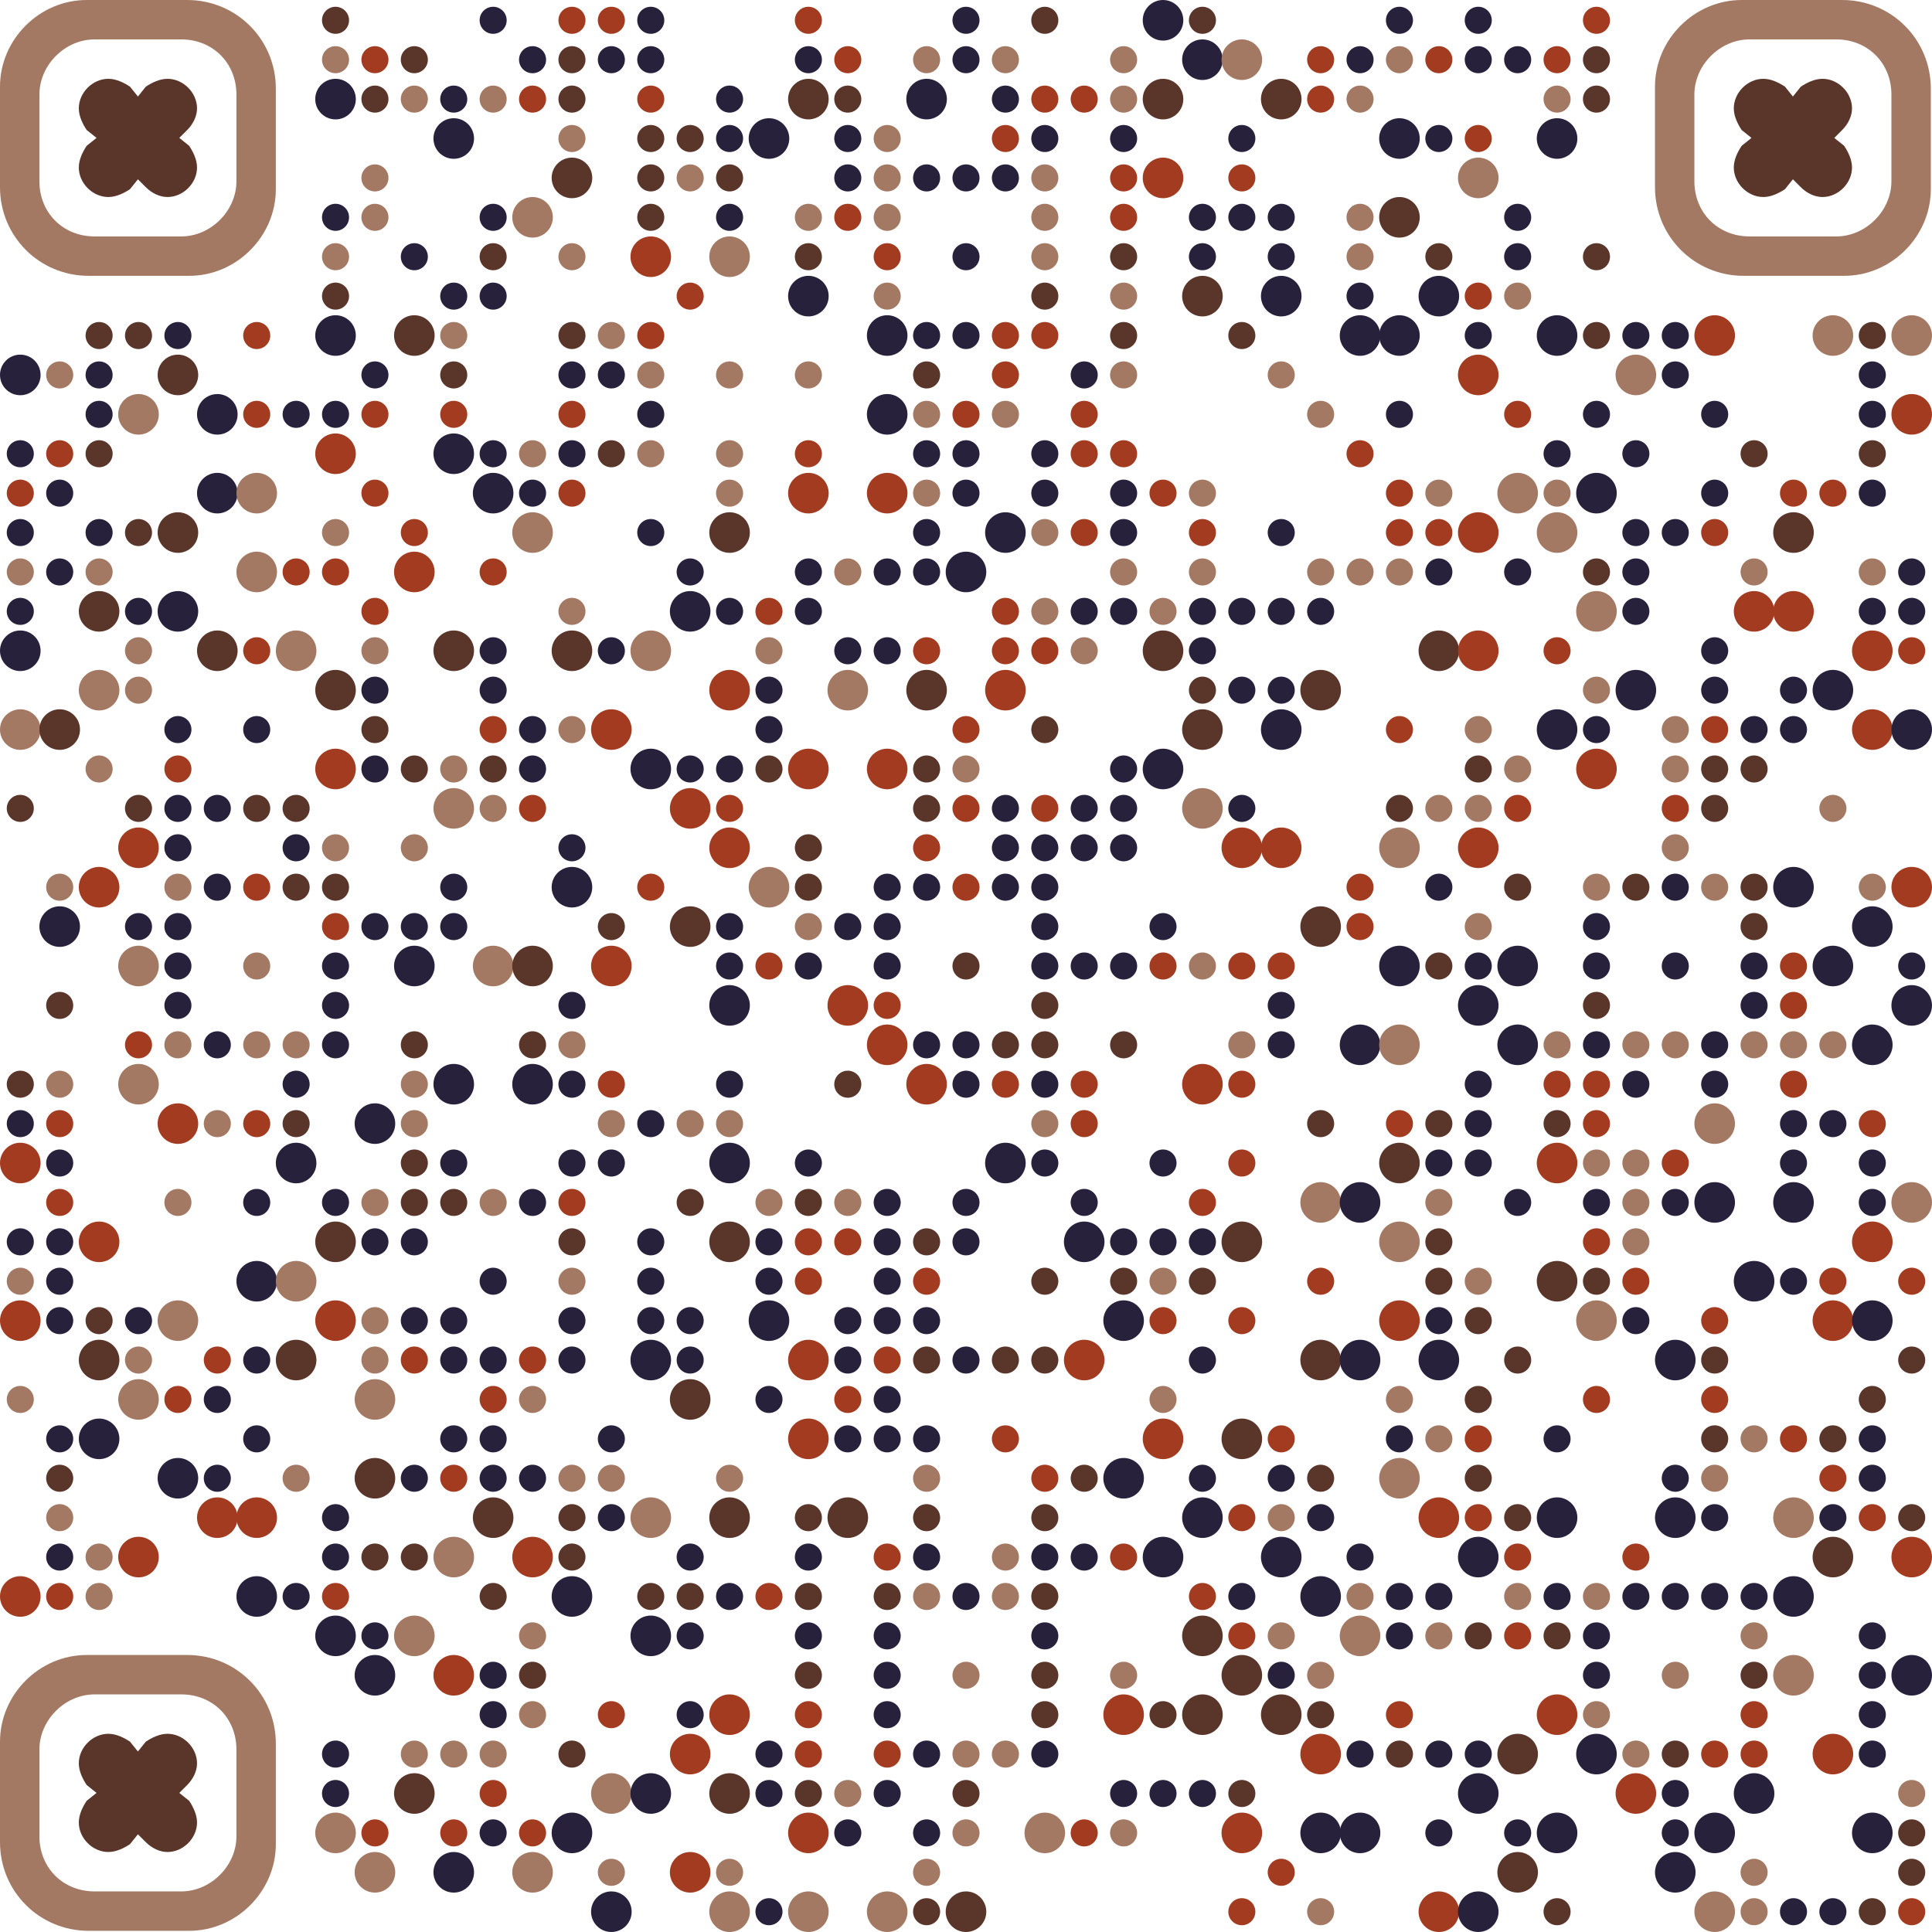 <svg height="931.57" width="931.57" xmlns="http://www.w3.org/2000/svg">
	<g fill="#27213c" stroke-width="3.262">
		<circle cx="161.785" cy="9.785" fill="#5a352a" r="6.523"/>
		<circle cx="237.785" cy="9.785" r="6.523"/>
		<circle cx="275.785" cy="9.785" fill="#a33b20" r="6.523"/>
		<circle cx="294.785" cy="9.785" fill="#a33b20" r="6.523"/>
		<circle cx="313.785" cy="9.785" r="6.523"/>
		<circle cx="389.785" cy="9.785" fill="#a33b20" r="6.523"/>
		<circle cx="465.785" cy="9.785" r="6.523"/>
		<circle cx="503.785" cy="9.785" fill="#5a352a" r="6.523"/>
		<circle cx="560.785" cy="9.785" r="9.785"/>
		<circle cx="579.785" cy="9.785" fill="#5a352a" r="6.523"/>
		<circle cx="674.785" cy="9.785" r="6.523"/>
		<circle cx="712.785" cy="9.785" r="6.523"/>
		<circle cx="769.785" cy="9.785" fill="#a33b20" r="6.523"/>
		<circle cx="161.785" cy="28.785" fill="#a47963" r="6.523"/>
		<circle cx="180.785" cy="28.785" fill="#a33b20" r="6.523"/>
		<circle cx="199.785" cy="28.785" fill="#5a352a" r="6.523"/>
		<circle cx="256.785" cy="28.785" r="6.523"/>
		<circle cx="275.785" cy="28.785" fill="#5a352a" r="6.523"/>
		<circle cx="294.785" cy="28.785" r="6.523"/>
		<circle cx="313.785" cy="28.785" r="6.523"/>
		<circle cx="389.785" cy="28.785" r="6.523"/>
		<circle cx="408.785" cy="28.785" fill="#a33b20" r="6.523"/>
		<circle cx="446.785" cy="28.785" fill="#a47963" r="6.523"/>
		<circle cx="465.785" cy="28.785" r="6.523"/>
		<circle cx="484.785" cy="28.785" fill="#a47963" r="6.523"/>
		<circle cx="541.785" cy="28.785" fill="#a47963" r="6.523"/>
		<circle cx="579.785" cy="28.785" r="9.785"/>
		<circle cx="598.785" cy="28.785" fill="#a47963" r="9.785"/>
		<circle cx="636.785" cy="28.785" fill="#a33b20" r="6.523"/>
		<circle cx="655.785" cy="28.785" r="6.523"/>
		<circle cx="674.785" cy="28.785" fill="#a47963" r="6.523"/>
		<circle cx="693.785" cy="28.785" fill="#a33b20" r="6.523"/>
		<circle cx="712.785" cy="28.785" r="6.523"/>
		<circle cx="731.785" cy="28.785" r="6.523"/>
		<circle cx="750.785" cy="28.785" fill="#a33b20" r="6.523"/>
		<circle cx="769.785" cy="28.785" fill="#5a352a" r="6.523"/>
		<circle cx="161.785" cy="47.785" r="9.785"/>
		<circle cx="180.785" cy="47.785" fill="#5a352a" r="6.523"/>
		<circle cx="199.785" cy="47.785" fill="#a47963" r="6.523"/>
		<circle cx="218.785" cy="47.785" r="6.523"/>
		<circle cx="237.785" cy="47.785" fill="#a47963" r="6.523"/>
		<circle cx="256.785" cy="47.785" fill="#a33b20" r="6.523"/>
		<circle cx="275.785" cy="47.785" fill="#5a352a" r="6.523"/>
		<circle cx="313.785" cy="47.785" fill="#a33b20" r="6.523"/>
		<circle cx="351.785" cy="47.785" r="6.523"/>
		<circle cx="389.785" cy="47.785" fill="#5a352a" r="9.785"/>
		<circle cx="408.785" cy="47.785" fill="#5a352a" r="6.523"/>
		<circle cx="446.785" cy="47.785" r="9.785"/>
		<circle cx="484.785" cy="47.785" r="6.523"/>
		<circle cx="503.785" cy="47.785" fill="#a33b20" r="6.523"/>
		<circle cx="522.785" cy="47.785" fill="#a33b20" r="6.523"/>
		<circle cx="541.785" cy="47.785" fill="#a47963" r="6.523"/>
		<circle cx="560.785" cy="47.785" fill="#5a352a" r="9.785"/>
		<circle cx="617.785" cy="47.785" fill="#5a352a" r="9.785"/>
		<circle cx="636.785" cy="47.785" fill="#a33b20" r="6.523"/>
		<circle cx="655.785" cy="47.785" fill="#a47963" r="6.523"/>
		<circle cx="750.785" cy="47.785" fill="#a47963" r="6.523"/>
		<circle cx="769.785" cy="47.785" fill="#5a352a" r="6.523"/>
		<circle cx="218.785" cy="66.785" r="9.785"/>
		<circle cx="275.785" cy="66.785" fill="#a47963" r="6.523"/>
		<circle cx="313.785" cy="66.785" fill="#5a352a" r="6.523"/>
		<circle cx="332.785" cy="66.785" fill="#5a352a" r="6.523"/>
		<circle cx="351.785" cy="66.785" r="6.523"/>
		<circle cx="370.785" cy="66.785" r="9.785"/>
		<circle cx="408.785" cy="66.785" r="6.523"/>
		<circle cx="427.785" cy="66.785" fill="#a47963" r="6.523"/>
		<circle cx="484.785" cy="66.785" fill="#a33b20" r="6.523"/>
		<circle cx="503.785" cy="66.785" r="6.523"/>
		<circle cx="541.785" cy="66.785" r="6.523"/>
		<circle cx="598.785" cy="66.785" r="6.523"/>
		<circle cx="674.785" cy="66.785" r="9.785"/>
		<circle cx="693.785" cy="66.785" r="6.523"/>
		<circle cx="712.785" cy="66.785" fill="#a33b20" r="6.523"/>
		<circle cx="750.785" cy="66.785" r="9.785"/>
		<circle cx="180.785" cy="85.785" fill="#a47963" r="6.523"/>
		<circle cx="275.785" cy="85.785" fill="#5a352a" r="9.785"/>
		<circle cx="313.785" cy="85.785" fill="#5a352a" r="6.523"/>
		<circle cx="332.785" cy="85.785" fill="#a47963" r="6.523"/>
		<circle cx="351.785" cy="85.785" fill="#5a352a" r="6.523"/>
		<circle cx="408.785" cy="85.785" r="6.523"/>
		<circle cx="427.785" cy="85.785" fill="#a47963" r="6.523"/>
		<circle cx="446.785" cy="85.785" r="6.523"/>
		<circle cx="465.785" cy="85.785" r="6.523"/>
		<circle cx="484.785" cy="85.785" r="6.523"/>
		<circle cx="503.785" cy="85.785" fill="#a47963" r="6.523"/>
		<g fill="#a33b20">
			<circle cx="541.785" cy="85.785" r="6.523"/>
			<circle cx="560.785" cy="85.785" r="9.785"/>
			<circle cx="598.785" cy="85.785" r="6.523"/>
		</g>
		<circle cx="712.785" cy="85.785" fill="#a47963" r="9.785"/>
		<circle cx="161.785" cy="104.785" r="6.523"/>
		<circle cx="180.785" cy="104.785" fill="#a47963" r="6.523"/>
		<circle cx="237.785" cy="104.785" r="6.523"/>
		<circle cx="256.785" cy="104.785" fill="#a47963" r="9.785"/>
		<circle cx="313.785" cy="104.785" fill="#5a352a" r="6.523"/>
		<circle cx="351.785" cy="104.785" r="6.523"/>
		<circle cx="389.785" cy="104.785" fill="#a47963" r="6.523"/>
		<circle cx="408.785" cy="104.785" fill="#a33b20" r="6.523"/>
		<circle cx="427.785" cy="104.785" fill="#a47963" r="6.523"/>
		<circle cx="503.785" cy="104.785" fill="#a47963" r="6.523"/>
		<circle cx="541.785" cy="104.785" fill="#a33b20" r="6.523"/>
		<circle cx="579.785" cy="104.785" r="6.523"/>
		<circle cx="598.785" cy="104.785" r="6.523"/>
		<circle cx="617.785" cy="104.785" r="6.523"/>
		<circle cx="655.785" cy="104.785" fill="#a47963" r="6.523"/>
		<circle cx="674.785" cy="104.785" fill="#5a352a" r="9.785"/>
		<circle cx="731.785" cy="104.785" r="6.523"/>
		<circle cx="161.785" cy="123.785" fill="#a47963" r="6.523"/>
		<circle cx="199.785" cy="123.785" r="6.523"/>
		<circle cx="237.785" cy="123.785" fill="#5a352a" r="6.523"/>
		<circle cx="275.785" cy="123.785" fill="#a47963" r="6.523"/>
		<circle cx="313.785" cy="123.785" fill="#a33b20" r="9.785"/>
		<circle cx="351.785" cy="123.785" fill="#a47963" r="9.785"/>
		<circle cx="389.785" cy="123.785" fill="#5a352a" r="6.523"/>
		<circle cx="427.785" cy="123.785" fill="#a33b20" r="6.523"/>
		<circle cx="465.785" cy="123.785" r="6.523"/>
		<circle cx="503.785" cy="123.785" fill="#a47963" r="6.523"/>
		<circle cx="541.785" cy="123.785" fill="#5a352a" r="6.523"/>
		<circle cx="579.785" cy="123.785" r="6.523"/>
		<circle cx="617.785" cy="123.785" r="6.523"/>
		<circle cx="655.785" cy="123.785" fill="#a47963" r="6.523"/>
		<circle cx="693.785" cy="123.785" fill="#5a352a" r="6.523"/>
		<circle cx="731.785" cy="123.785" r="6.523"/>
		<circle cx="769.785" cy="123.785" fill="#5a352a" r="6.523"/>
		<circle cx="161.785" cy="142.785" fill="#5a352a" r="6.523"/>
		<circle cx="218.785" cy="142.785" r="6.523"/>
		<circle cx="237.785" cy="142.785" r="6.523"/>
		<circle cx="332.785" cy="142.785" fill="#a33b20" r="6.523"/>
		<circle cx="389.785" cy="142.785" r="9.785"/>
		<circle cx="427.785" cy="142.785" fill="#a47963" r="6.523"/>
		<circle cx="503.785" cy="142.785" fill="#5a352a" r="6.523"/>
		<circle cx="541.785" cy="142.785" fill="#a47963" r="6.523"/>
		<circle cx="579.785" cy="142.785" fill="#5a352a" r="9.785"/>
		<circle cx="617.785" cy="142.785" r="9.785"/>
		<circle cx="655.785" cy="142.785" r="6.523"/>
		<circle cx="693.785" cy="142.785" r="9.785"/>
		<circle cx="712.785" cy="142.785" fill="#a33b20" r="6.523"/>
		<circle cx="731.785" cy="142.785" fill="#a47963" r="6.523"/>
		<circle cx="47.785" cy="161.785" fill="#5a352a" r="6.523"/>
		<circle cx="66.785" cy="161.785" fill="#5a352a" r="6.523"/>
		<circle cx="85.785" cy="161.785" r="6.523"/>
		<circle cx="123.785" cy="161.785" fill="#a33b20" r="6.523"/>
		<circle cx="161.785" cy="161.785" r="9.785"/>
		<circle cx="199.785" cy="161.785" fill="#5a352a" r="9.785"/>
		<circle cx="218.785" cy="161.785" fill="#a47963" r="6.523"/>
		<circle cx="275.785" cy="161.785" fill="#5a352a" r="6.523"/>
		<circle cx="294.785" cy="161.785" fill="#a47963" r="6.523"/>
		<circle cx="313.785" cy="161.785" fill="#a33b20" r="6.523"/>
		<circle cx="427.785" cy="161.785" r="9.785"/>
		<circle cx="446.785" cy="161.785" r="6.523"/>
		<circle cx="465.785" cy="161.785" r="6.523"/>
		<circle cx="484.785" cy="161.785" fill="#a33b20" r="6.523"/>
		<circle cx="503.785" cy="161.785" fill="#a33b20" r="6.523"/>
		<circle cx="541.785" cy="161.785" fill="#5a352a" r="6.523"/>
		<circle cx="598.785" cy="161.785" fill="#5a352a" r="6.523"/>
		<circle cx="655.785" cy="161.785" r="9.785"/>
		<circle cx="674.785" cy="161.785" r="9.785"/>
		<circle cx="712.785" cy="161.785" r="6.523"/>
		<circle cx="750.785" cy="161.785" r="9.785"/>
		<circle cx="769.785" cy="161.785" fill="#5a352a" r="6.523"/>
		<circle cx="788.785" cy="161.785" r="6.523"/>
		<circle cx="807.785" cy="161.785" r="6.523"/>
		<circle cx="826.785" cy="161.785" fill="#a33b20" r="9.785"/>
		<circle cx="883.785" cy="161.785" fill="#a47963" r="9.785"/>
		<circle cx="902.785" cy="161.785" fill="#5a352a" r="6.523"/>
		<circle cx="921.785" cy="161.785" fill="#a47963" r="9.785"/>
		<circle cx="9.785" cy="180.785" r="9.785"/>
		<circle cx="28.785" cy="180.785" fill="#a47963" r="6.523"/>
		<circle cx="47.785" cy="180.785" r="6.523"/>
		<circle cx="85.785" cy="180.785" fill="#5a352a" r="9.785"/>
		<circle cx="180.785" cy="180.785" r="6.523"/>
		<circle cx="218.785" cy="180.785" fill="#5a352a" r="6.523"/>
		<circle cx="275.785" cy="180.785" r="6.523"/>
		<circle cx="294.785" cy="180.785" r="6.523"/>
		<g fill="#a47963">
			<circle cx="313.785" cy="180.785" r="6.523"/>
			<circle cx="351.785" cy="180.785" r="6.523"/>
			<circle cx="389.785" cy="180.785" r="6.523"/>
		</g>
		<circle cx="446.785" cy="180.785" fill="#5a352a" r="6.523"/>
		<circle cx="484.785" cy="180.785" fill="#a33b20" r="6.523"/>
		<circle cx="522.785" cy="180.785" r="6.523"/>
		<circle cx="541.785" cy="180.785" fill="#a47963" r="6.523"/>
		<circle cx="617.785" cy="180.785" fill="#a47963" r="6.523"/>
		<circle cx="712.785" cy="180.785" fill="#a33b20" r="9.785"/>
		<circle cx="788.785" cy="180.785" fill="#a47963" r="9.785"/>
		<circle cx="807.785" cy="180.785" r="6.523"/>
		<circle cx="902.785" cy="180.785" r="6.523"/>
		<circle cx="47.785" cy="199.785" r="6.523"/>
		<circle cx="66.785" cy="199.785" fill="#a47963" r="9.785"/>
		<circle cx="104.785" cy="199.785" r="9.785"/>
		<circle cx="123.785" cy="199.785" fill="#a33b20" r="6.523"/>
		<circle cx="142.785" cy="199.785" r="6.523"/>
		<circle cx="161.785" cy="199.785" r="6.523"/>
		<g fill="#a33b20">
			<circle cx="180.785" cy="199.785" r="6.523"/>
			<circle cx="218.785" cy="199.785" r="6.523"/>
			<circle cx="275.785" cy="199.785" r="6.523"/>
		</g>
		<circle cx="313.785" cy="199.785" r="6.523"/>
		<circle cx="427.785" cy="199.785" r="9.785"/>
		<circle cx="446.785" cy="199.785" fill="#a47963" r="6.523"/>
		<circle cx="465.785" cy="199.785" fill="#a33b20" r="6.523"/>
		<circle cx="484.785" cy="199.785" fill="#a47963" r="6.523"/>
		<circle cx="522.785" cy="199.785" fill="#a33b20" r="6.523"/>
		<circle cx="636.785" cy="199.785" fill="#a47963" r="6.523"/>
		<circle cx="674.785" cy="199.785" r="6.523"/>
		<circle cx="731.785" cy="199.785" fill="#a33b20" r="6.523"/>
		<circle cx="769.785" cy="199.785" r="6.523"/>
		<circle cx="826.785" cy="199.785" r="6.523"/>
		<circle cx="902.785" cy="199.785" r="6.523"/>
		<circle cx="921.785" cy="199.785" fill="#a33b20" r="9.785"/>
		<circle cx="9.785" cy="218.785" r="6.523"/>
		<circle cx="28.785" cy="218.785" fill="#a33b20" r="6.523"/>
		<circle cx="47.785" cy="218.785" fill="#5a352a" r="6.523"/>
		<circle cx="161.785" cy="218.785" fill="#a33b20" r="9.785"/>
		<circle cx="218.785" cy="218.785" r="9.785"/>
		<circle cx="237.785" cy="218.785" r="6.523"/>
		<circle cx="256.785" cy="218.785" fill="#a47963" r="6.523"/>
		<circle cx="275.785" cy="218.785" r="6.523"/>
		<circle cx="294.785" cy="218.785" fill="#5a352a" r="6.523"/>
		<circle cx="313.785" cy="218.785" fill="#a47963" r="6.523"/>
		<circle cx="351.785" cy="218.785" fill="#a47963" r="6.523"/>
		<circle cx="389.785" cy="218.785" fill="#a33b20" r="6.523"/>
		<circle cx="446.785" cy="218.785" r="6.523"/>
		<circle cx="465.785" cy="218.785" r="6.523"/>
		<circle cx="503.785" cy="218.785" r="6.523"/>
		<g fill="#a33b20">
			<circle cx="522.785" cy="218.785" r="6.523"/>
			<circle cx="541.785" cy="218.785" r="6.523"/>
			<circle cx="655.785" cy="218.785" r="6.523"/>
		</g>
		<circle cx="750.785" cy="218.785" r="6.523"/>
		<circle cx="788.785" cy="218.785" r="6.523"/>
		<circle cx="845.785" cy="218.785" fill="#5a352a" r="6.523"/>
		<circle cx="902.785" cy="218.785" fill="#5a352a" r="6.523"/>
		<circle cx="9.785" cy="237.785" fill="#a33b20" r="6.523"/>
		<circle cx="28.785" cy="237.785" r="6.523"/>
		<circle cx="104.785" cy="237.785" r="9.785"/>
		<circle cx="123.785" cy="237.785" fill="#a47963" r="9.785"/>
		<circle cx="180.785" cy="237.785" fill="#a33b20" r="6.523"/>
		<circle cx="237.785" cy="237.785" r="9.785"/>
		<circle cx="256.785" cy="237.785" r="6.523"/>
		<circle cx="275.785" cy="237.785" fill="#a33b20" r="6.523"/>
		<circle cx="351.785" cy="237.785" fill="#a47963" r="6.523"/>
		<circle cx="389.785" cy="237.785" fill="#a33b20" r="9.785"/>
		<circle cx="427.785" cy="237.785" fill="#a33b20" r="9.785"/>
		<circle cx="446.785" cy="237.785" fill="#a47963" r="6.523"/>
		<circle cx="465.785" cy="237.785" r="6.523"/>
		<circle cx="503.785" cy="237.785" r="6.523"/>
		<circle cx="541.785" cy="237.785" r="6.523"/>
		<circle cx="560.785" cy="237.785" fill="#a33b20" r="6.523"/>
		<circle cx="579.785" cy="237.785" fill="#a47963" r="6.523"/>
		<circle cx="674.785" cy="237.785" fill="#a33b20" r="6.523"/>
		<g fill="#a47963">
			<circle cx="693.785" cy="237.785" r="6.523"/>
			<circle cx="731.785" cy="237.785" r="9.785"/>
			<circle cx="750.785" cy="237.785" r="6.523"/>
		</g>
		<circle cx="769.785" cy="237.785" r="9.785"/>
		<circle cx="826.785" cy="237.785" r="6.523"/>
		<circle cx="864.785" cy="237.785" fill="#a33b20" r="6.523"/>
		<circle cx="883.785" cy="237.785" fill="#a33b20" r="6.523"/>
		<circle cx="902.785" cy="237.785" r="6.523"/>
		<circle cx="9.785" cy="256.785" r="6.523"/>
		<circle cx="47.785" cy="256.785" r="6.523"/>
		<circle cx="66.785" cy="256.785" fill="#5a352a" r="6.523"/>
		<circle cx="85.785" cy="256.785" fill="#5a352a" r="9.785"/>
		<circle cx="161.785" cy="256.785" fill="#a47963" r="6.523"/>
		<circle cx="199.785" cy="256.785" fill="#a33b20" r="6.523"/>
		<circle cx="256.785" cy="256.785" fill="#a47963" r="9.785"/>
		<circle cx="313.785" cy="256.785" r="6.523"/>
		<circle cx="351.785" cy="256.785" fill="#5a352a" r="9.785"/>
		<circle cx="446.785" cy="256.785" r="6.523"/>
		<circle cx="484.785" cy="256.785" r="9.785"/>
		<circle cx="503.785" cy="256.785" fill="#a47963" r="6.523"/>
		<circle cx="522.785" cy="256.785" fill="#a33b20" r="6.523"/>
		<circle cx="541.785" cy="256.785" r="6.523"/>
		<circle cx="579.785" cy="256.785" fill="#a33b20" r="6.523"/>
		<circle cx="617.785" cy="256.785" r="6.523"/>
		<g fill="#a33b20">
			<circle cx="674.785" cy="256.785" r="6.523"/>
			<circle cx="693.785" cy="256.785" r="6.523"/>
			<circle cx="712.785" cy="256.785" r="9.785"/>
		</g>
		<circle cx="750.785" cy="256.785" fill="#a47963" r="9.785"/>
		<circle cx="788.785" cy="256.785" r="6.523"/>
		<circle cx="807.785" cy="256.785" r="6.523"/>
		<circle cx="826.785" cy="256.785" fill="#a33b20" r="6.523"/>
		<circle cx="864.785" cy="256.785" fill="#5a352a" r="9.785"/>
		<circle cx="9.785" cy="275.785" fill="#a47963" r="6.523"/>
		<circle cx="28.785" cy="275.785" r="6.523"/>
		<circle cx="47.785" cy="275.785" fill="#a47963" r="6.523"/>
		<circle cx="123.785" cy="275.785" fill="#a47963" r="9.785"/>
		<g fill="#a33b20">
			<circle cx="142.785" cy="275.785" r="6.523"/>
			<circle cx="161.785" cy="275.785" r="6.523"/>
			<circle cx="199.785" cy="275.785" r="9.785"/>
			<circle cx="237.785" cy="275.785" r="6.523"/>
		</g>
		<circle cx="332.785" cy="275.785" r="6.523"/>
		<circle cx="389.785" cy="275.785" r="6.523"/>
		<circle cx="408.785" cy="275.785" fill="#a47963" r="6.523"/>
		<circle cx="427.785" cy="275.785" r="6.523"/>
		<circle cx="446.785" cy="275.785" r="6.523"/>
		<circle cx="465.785" cy="275.785" r="9.785"/>
		<g fill="#a47963">
			<circle cx="541.785" cy="275.785" r="6.523"/>
			<circle cx="579.785" cy="275.785" r="6.523"/>
			<circle cx="636.785" cy="275.785" r="6.523"/>
			<circle cx="655.785" cy="275.785" r="6.523"/>
			<circle cx="674.785" cy="275.785" r="6.523"/>
		</g>
		<circle cx="693.785" cy="275.785" r="6.523"/>
		<circle cx="731.785" cy="275.785" r="6.523"/>
		<circle cx="769.785" cy="275.785" fill="#5a352a" r="6.523"/>
		<circle cx="788.785" cy="275.785" r="6.523"/>
		<circle cx="845.785" cy="275.785" fill="#a47963" r="6.523"/>
		<circle cx="902.785" cy="275.785" fill="#a47963" r="6.523"/>
		<circle cx="921.785" cy="275.785" r="6.523"/>
		<circle cx="9.785" cy="294.785" r="6.523"/>
		<circle cx="47.785" cy="294.785" fill="#5a352a" r="9.785"/>
		<circle cx="66.785" cy="294.785" r="6.523"/>
		<circle cx="85.785" cy="294.785" r="9.785"/>
		<circle cx="180.785" cy="294.785" fill="#a33b20" r="6.523"/>
		<circle cx="275.785" cy="294.785" fill="#a47963" r="6.523"/>
		<circle cx="332.785" cy="294.785" r="9.785"/>
		<circle cx="351.785" cy="294.785" r="6.523"/>
		<circle cx="370.785" cy="294.785" fill="#a33b20" r="6.523"/>
		<circle cx="389.785" cy="294.785" r="6.523"/>
		<circle cx="484.785" cy="294.785" fill="#a33b20" r="6.523"/>
		<circle cx="503.785" cy="294.785" fill="#a47963" r="6.523"/>
		<circle cx="522.785" cy="294.785" r="6.523"/>
		<circle cx="541.785" cy="294.785" r="6.523"/>
		<circle cx="560.785" cy="294.785" fill="#a47963" r="6.523"/>
		<circle cx="579.785" cy="294.785" r="6.523"/>
		<circle cx="598.785" cy="294.785" r="6.523"/>
		<circle cx="617.785" cy="294.785" r="6.523"/>
		<circle cx="636.785" cy="294.785" r="6.523"/>
		<circle cx="769.785" cy="294.785" fill="#a47963" r="9.785"/>
		<circle cx="788.785" cy="294.785" r="6.523"/>
		<circle cx="845.785" cy="294.785" fill="#a33b20" r="9.785"/>
		<circle cx="864.785" cy="294.785" fill="#a33b20" r="9.785"/>
		<circle cx="902.785" cy="294.785" r="6.523"/>
		<circle cx="921.785" cy="294.785" r="6.523"/>
		<circle cx="9.785" cy="313.785" r="9.785"/>
		<circle cx="66.785" cy="313.785" fill="#a47963" r="6.523"/>
		<circle cx="104.785" cy="313.785" fill="#5a352a" r="9.785"/>
		<circle cx="123.785" cy="313.785" fill="#a33b20" r="6.523"/>
		<circle cx="142.785" cy="313.785" fill="#a47963" r="9.785"/>
		<circle cx="180.785" cy="313.785" fill="#a47963" r="6.523"/>
		<circle cx="218.785" cy="313.785" fill="#5a352a" r="9.785"/>
		<circle cx="237.785" cy="313.785" r="6.523"/>
		<circle cx="275.785" cy="313.785" fill="#5a352a" r="9.785"/>
		<circle cx="294.785" cy="313.785" r="6.523"/>
		<circle cx="313.785" cy="313.785" fill="#a47963" r="9.785"/>
		<circle cx="370.785" cy="313.785" fill="#a47963" r="6.523"/>
		<circle cx="408.785" cy="313.785" r="6.523"/>
		<circle cx="427.785" cy="313.785" r="6.523"/>
		<g fill="#a33b20">
			<circle cx="446.785" cy="313.785" r="6.523"/>
			<circle cx="484.785" cy="313.785" r="6.523"/>
			<circle cx="503.785" cy="313.785" r="6.523"/>
		</g>
		<circle cx="522.785" cy="313.785" fill="#a47963" r="6.523"/>
		<circle cx="560.785" cy="313.785" fill="#5a352a" r="9.785"/>
		<circle cx="579.785" cy="313.785" r="6.523"/>
		<circle cx="693.785" cy="313.785" fill="#5a352a" r="9.785"/>
		<circle cx="712.785" cy="313.785" fill="#a33b20" r="9.785"/>
		<circle cx="750.785" cy="313.785" fill="#a33b20" r="6.523"/>
		<circle cx="826.785" cy="313.785" r="6.523"/>
		<circle cx="902.785" cy="313.785" fill="#a33b20" r="9.785"/>
		<circle cx="921.785" cy="313.785" fill="#a33b20" r="6.523"/>
		<circle cx="47.785" cy="332.785" fill="#a47963" r="9.785"/>
		<circle cx="66.785" cy="332.785" fill="#a47963" r="6.523"/>
		<circle cx="161.785" cy="332.785" fill="#5a352a" r="9.785"/>
		<circle cx="180.785" cy="332.785" r="6.523"/>
		<circle cx="237.785" cy="332.785" r="6.523"/>
		<circle cx="351.785" cy="332.785" fill="#a33b20" r="9.785"/>
		<circle cx="370.785" cy="332.785" r="6.523"/>
		<circle cx="408.785" cy="332.785" fill="#a47963" r="9.785"/>
		<circle cx="446.785" cy="332.785" fill="#5a352a" r="9.785"/>
		<circle cx="484.785" cy="332.785" fill="#a33b20" r="9.785"/>
		<circle cx="579.785" cy="332.785" fill="#5a352a" r="6.523"/>
		<circle cx="598.785" cy="332.785" r="6.523"/>
		<circle cx="617.785" cy="332.785" r="6.523"/>
		<circle cx="636.785" cy="332.785" fill="#5a352a" r="9.785"/>
		<circle cx="769.785" cy="332.785" fill="#a47963" r="6.523"/>
		<circle cx="788.785" cy="332.785" r="9.785"/>
		<circle cx="826.785" cy="332.785" r="6.523"/>
		<circle cx="864.785" cy="332.785" r="6.523"/>
		<circle cx="883.785" cy="332.785" r="9.785"/>
		<circle cx="9.785" cy="351.785" fill="#a47963" r="9.785"/>
		<circle cx="28.785" cy="351.785" fill="#5a352a" r="9.785"/>
		<circle cx="85.785" cy="351.785" r="6.523"/>
		<circle cx="123.785" cy="351.785" r="6.523"/>
		<circle cx="180.785" cy="351.785" fill="#5a352a" r="6.523"/>
		<circle cx="237.785" cy="351.785" fill="#a33b20" r="6.523"/>
		<circle cx="256.785" cy="351.785" r="6.523"/>
		<circle cx="275.785" cy="351.785" fill="#a47963" r="6.523"/>
		<circle cx="294.785" cy="351.785" fill="#a33b20" r="9.785"/>
		<circle cx="370.785" cy="351.785" r="6.523"/>
		<circle cx="465.785" cy="351.785" fill="#a33b20" r="6.523"/>
		<circle cx="503.785" cy="351.785" fill="#5a352a" r="6.523"/>
		<circle cx="579.785" cy="351.785" fill="#5a352a" r="9.785"/>
		<circle cx="617.785" cy="351.785" r="9.785"/>
		<circle cx="674.785" cy="351.785" fill="#a33b20" r="6.523"/>
		<circle cx="712.785" cy="351.785" fill="#a47963" r="6.523"/>
		<circle cx="750.785" cy="351.785" r="9.785"/>
		<circle cx="769.785" cy="351.785" r="6.523"/>
		<circle cx="807.785" cy="351.785" fill="#a47963" r="6.523"/>
		<circle cx="826.785" cy="351.785" fill="#a33b20" r="6.523"/>
		<circle cx="845.785" cy="351.785" r="6.523"/>
		<circle cx="864.785" cy="351.785" r="6.523"/>
		<circle cx="902.785" cy="351.785" fill="#a33b20" r="9.785"/>
		<circle cx="921.785" cy="351.785" r="9.785"/>
		<circle cx="47.785" cy="370.785" fill="#a47963" r="6.523"/>
		<circle cx="85.785" cy="370.785" fill="#a33b20" r="6.523"/>
		<circle cx="161.785" cy="370.785" fill="#a33b20" r="9.785"/>
		<circle cx="180.785" cy="370.785" r="6.523"/>
		<circle cx="199.785" cy="370.785" fill="#5a352a" r="6.523"/>
		<circle cx="218.785" cy="370.785" fill="#a47963" r="6.523"/>
		<circle cx="237.785" cy="370.785" fill="#5a352a" r="6.523"/>
		<circle cx="256.785" cy="370.785" r="6.523"/>
		<circle cx="313.785" cy="370.785" r="9.785"/>
		<circle cx="332.785" cy="370.785" r="6.523"/>
		<circle cx="351.785" cy="370.785" r="6.523"/>
		<circle cx="370.785" cy="370.785" fill="#5a352a" r="6.523"/>
		<circle cx="389.785" cy="370.785" fill="#a33b20" r="9.785"/>
		<circle cx="427.785" cy="370.785" fill="#a33b20" r="9.785"/>
		<circle cx="446.785" cy="370.785" fill="#5a352a" r="6.523"/>
		<circle cx="465.785" cy="370.785" fill="#a47963" r="6.523"/>
		<circle cx="541.785" cy="370.785" r="6.523"/>
		<circle cx="560.785" cy="370.785" r="9.785"/>
		<circle cx="712.785" cy="370.785" fill="#5a352a" r="6.523"/>
		<circle cx="731.785" cy="370.785" fill="#a47963" r="6.523"/>
		<circle cx="769.785" cy="370.785" fill="#a33b20" r="9.785"/>
		<circle cx="807.785" cy="370.785" fill="#a47963" r="6.523"/>
		<g fill="#5a352a">
			<circle cx="826.785" cy="370.785" r="6.523"/>
			<circle cx="845.785" cy="370.785" r="6.523"/>
			<circle cx="9.785" cy="389.785" r="6.523"/>
			<circle cx="66.785" cy="389.785" r="6.523"/>
		</g>
		<circle cx="85.785" cy="389.785" r="6.523"/>
		<circle cx="104.785" cy="389.785" r="6.523"/>
		<circle cx="123.785" cy="389.785" fill="#5a352a" r="6.523"/>
		<circle cx="142.785" cy="389.785" fill="#5a352a" r="6.523"/>
		<circle cx="218.785" cy="389.785" fill="#a47963" r="9.785"/>
		<circle cx="237.785" cy="389.785" fill="#a47963" r="6.523"/>
		<g fill="#a33b20">
			<circle cx="256.785" cy="389.785" r="6.523"/>
			<circle cx="332.785" cy="389.785" r="9.785"/>
			<circle cx="351.785" cy="389.785" r="6.523"/>
		</g>
		<circle cx="446.785" cy="389.785" fill="#5a352a" r="6.523"/>
		<circle cx="465.785" cy="389.785" fill="#a33b20" r="6.523"/>
		<circle cx="484.785" cy="389.785" r="6.523"/>
		<circle cx="503.785" cy="389.785" fill="#a33b20" r="6.523"/>
		<circle cx="522.785" cy="389.785" r="6.523"/>
		<circle cx="541.785" cy="389.785" r="6.523"/>
		<circle cx="579.785" cy="389.785" fill="#a47963" r="9.785"/>
		<circle cx="598.785" cy="389.785" r="6.523"/>
		<circle cx="674.785" cy="389.785" fill="#5a352a" r="6.523"/>
		<circle cx="693.785" cy="389.785" fill="#a47963" r="6.523"/>
		<circle cx="712.785" cy="389.785" fill="#a47963" r="6.523"/>
		<circle cx="731.785" cy="389.785" fill="#a33b20" r="6.523"/>
		<circle cx="807.785" cy="389.785" fill="#a33b20" r="6.523"/>
		<circle cx="826.785" cy="389.785" fill="#5a352a" r="6.523"/>
		<circle cx="883.785" cy="389.785" fill="#a47963" r="6.523"/>
		<circle cx="66.785" cy="408.785" fill="#a33b20" r="9.785"/>
		<circle cx="85.785" cy="408.785" r="6.523"/>
		<circle cx="142.785" cy="408.785" r="6.523"/>
		<circle cx="161.785" cy="408.785" fill="#a47963" r="6.523"/>
		<circle cx="199.785" cy="408.785" fill="#a47963" r="6.523"/>
		<circle cx="275.785" cy="408.785" r="6.523"/>
		<circle cx="351.785" cy="408.785" fill="#a33b20" r="9.785"/>
		<circle cx="389.785" cy="408.785" fill="#5a352a" r="6.523"/>
		<circle cx="446.785" cy="408.785" fill="#a33b20" r="6.523"/>
		<circle cx="484.785" cy="408.785" r="6.523"/>
		<circle cx="503.785" cy="408.785" r="6.523"/>
		<circle cx="522.785" cy="408.785" r="6.523"/>
		<circle cx="541.785" cy="408.785" r="6.523"/>
		<circle cx="598.785" cy="408.785" fill="#a33b20" r="9.785"/>
		<circle cx="617.785" cy="408.785" fill="#a33b20" r="9.785"/>
		<circle cx="674.785" cy="408.785" fill="#a47963" r="9.785"/>
		<circle cx="712.785" cy="408.785" fill="#a33b20" r="9.785"/>
		<circle cx="807.785" cy="408.785" fill="#a47963" r="6.523"/>
		<circle cx="28.785" cy="427.785" fill="#a47963" r="6.523"/>
		<circle cx="47.785" cy="427.785" fill="#a33b20" r="9.785"/>
		<circle cx="85.785" cy="427.785" fill="#a47963" r="6.523"/>
		<circle cx="104.785" cy="427.785" r="6.523"/>
		<circle cx="123.785" cy="427.785" fill="#a33b20" r="6.523"/>
		<circle cx="142.785" cy="427.785" fill="#5a352a" r="6.523"/>
		<circle cx="161.785" cy="427.785" fill="#5a352a" r="6.523"/>
		<circle cx="218.785" cy="427.785" r="6.523"/>
		<circle cx="275.785" cy="427.785" r="9.785"/>
		<circle cx="313.785" cy="427.785" fill="#a33b20" r="6.523"/>
		<circle cx="370.785" cy="427.785" fill="#a47963" r="9.785"/>
		<circle cx="389.785" cy="427.785" fill="#5a352a" r="6.523"/>
		<circle cx="427.785" cy="427.785" r="6.523"/>
		<circle cx="446.785" cy="427.785" r="6.523"/>
		<circle cx="465.785" cy="427.785" fill="#a33b20" r="6.523"/>
		<circle cx="484.785" cy="427.785" r="6.523"/>
		<circle cx="503.785" cy="427.785" r="6.523"/>
		<circle cx="655.785" cy="427.785" fill="#a33b20" r="6.523"/>
		<circle cx="693.785" cy="427.785" r="6.523"/>
		<circle cx="731.785" cy="427.785" fill="#5a352a" r="6.523"/>
		<circle cx="769.785" cy="427.785" fill="#a47963" r="6.523"/>
		<circle cx="788.785" cy="427.785" fill="#5a352a" r="6.523"/>
		<circle cx="807.785" cy="427.785" r="6.523"/>
		<circle cx="826.785" cy="427.785" fill="#a47963" r="6.523"/>
		<circle cx="845.785" cy="427.785" fill="#5a352a" r="6.523"/>
		<circle cx="864.785" cy="427.785" r="9.785"/>
		<circle cx="902.785" cy="427.785" fill="#a47963" r="6.523"/>
		<circle cx="921.785" cy="427.785" fill="#a33b20" r="9.785"/>
		<circle cx="28.785" cy="446.785" r="9.785"/>
		<circle cx="66.785" cy="446.785" r="6.523"/>
		<circle cx="85.785" cy="446.785" r="6.523"/>
		<circle cx="161.785" cy="446.785" fill="#a33b20" r="6.523"/>
		<circle cx="180.785" cy="446.785" r="6.523"/>
		<circle cx="199.785" cy="446.785" r="6.523"/>
		<circle cx="218.785" cy="446.785" r="6.523"/>
		<circle cx="294.785" cy="446.785" fill="#5a352a" r="6.523"/>
		<circle cx="332.785" cy="446.785" fill="#5a352a" r="9.785"/>
		<circle cx="351.785" cy="446.785" r="6.523"/>
		<circle cx="389.785" cy="446.785" fill="#a47963" r="6.523"/>
		<circle cx="408.785" cy="446.785" r="6.523"/>
		<circle cx="427.785" cy="446.785" r="6.523"/>
		<circle cx="503.785" cy="446.785" r="6.523"/>
		<circle cx="560.785" cy="446.785" r="6.523"/>
		<circle cx="636.785" cy="446.785" fill="#5a352a" r="9.785"/>
		<circle cx="655.785" cy="446.785" fill="#a33b20" r="6.523"/>
		<circle cx="712.785" cy="446.785" fill="#a47963" r="6.523"/>
		<circle cx="769.785" cy="446.785" r="6.523"/>
		<circle cx="845.785" cy="446.785" fill="#5a352a" r="6.523"/>
		<circle cx="902.785" cy="446.785" r="9.785"/>
		<circle cx="66.785" cy="465.785" fill="#a47963" r="9.785"/>
		<circle cx="85.785" cy="465.785" r="6.523"/>
		<circle cx="123.785" cy="465.785" fill="#a47963" r="6.523"/>
		<circle cx="161.785" cy="465.785" r="6.523"/>
		<circle cx="199.785" cy="465.785" r="9.785"/>
		<circle cx="237.785" cy="465.785" fill="#a47963" r="9.785"/>
		<circle cx="256.785" cy="465.785" fill="#5a352a" r="9.785"/>
		<circle cx="294.785" cy="465.785" fill="#a33b20" r="9.785"/>
		<circle cx="351.785" cy="465.785" r="6.523"/>
		<circle cx="370.785" cy="465.785" fill="#a33b20" r="6.523"/>
		<circle cx="389.785" cy="465.785" r="6.523"/>
		<circle cx="427.785" cy="465.785" r="6.523"/>
		<circle cx="465.785" cy="465.785" fill="#5a352a" r="6.523"/>
		<circle cx="503.785" cy="465.785" r="6.523"/>
		<circle cx="522.785" cy="465.785" r="6.523"/>
		<circle cx="541.785" cy="465.785" r="6.523"/>
		<circle cx="560.785" cy="465.785" fill="#a33b20" r="6.523"/>
		<circle cx="579.785" cy="465.785" fill="#a47963" r="6.523"/>
		<circle cx="598.785" cy="465.785" fill="#a33b20" r="6.523"/>
		<circle cx="617.785" cy="465.785" fill="#a33b20" r="6.523"/>
		<circle cx="674.785" cy="465.785" r="9.785"/>
		<circle cx="693.785" cy="465.785" fill="#5a352a" r="6.523"/>
		<circle cx="712.785" cy="465.785" r="6.523"/>
		<circle cx="731.785" cy="465.785" r="9.785"/>
		<circle cx="769.785" cy="465.785" r="6.523"/>
		<circle cx="807.785" cy="465.785" r="6.523"/>
		<circle cx="845.785" cy="465.785" r="6.523"/>
		<circle cx="864.785" cy="465.785" fill="#a33b20" r="6.523"/>
		<circle cx="883.785" cy="465.785" r="9.785"/>
		<circle cx="921.785" cy="465.785" r="6.523"/>
		<circle cx="28.785" cy="484.785" fill="#5a352a" r="6.523"/>
		<circle cx="85.785" cy="484.785" r="6.523"/>
		<circle cx="161.785" cy="484.785" r="6.523"/>
		<circle cx="275.785" cy="484.785" r="6.523"/>
		<circle cx="351.785" cy="484.785" r="9.785"/>
		<circle cx="408.785" cy="484.785" fill="#a33b20" r="9.785"/>
		<circle cx="427.785" cy="484.785" fill="#a33b20" r="6.523"/>
		<circle cx="503.785" cy="484.785" fill="#5a352a" r="6.523"/>
		<circle cx="617.785" cy="484.785" r="6.523"/>
		<circle cx="712.785" cy="484.785" r="9.785"/>
		<circle cx="769.785" cy="484.785" fill="#5a352a" r="6.523"/>
		<circle cx="845.785" cy="484.785" r="6.523"/>
		<circle cx="864.785" cy="484.785" fill="#a33b20" r="6.523"/>
		<circle cx="921.785" cy="484.785" r="9.785"/>
		<circle cx="66.785" cy="503.785" fill="#a33b20" r="6.523"/>
		<circle cx="85.785" cy="503.785" fill="#a47963" r="6.523"/>
		<circle cx="104.785" cy="503.785" r="6.523"/>
		<circle cx="123.785" cy="503.785" fill="#a47963" r="6.523"/>
		<circle cx="142.785" cy="503.785" fill="#a47963" r="6.523"/>
		<circle cx="161.785" cy="503.785" r="6.523"/>
		<circle cx="199.785" cy="503.785" fill="#5a352a" r="6.523"/>
		<circle cx="256.785" cy="503.785" fill="#5a352a" r="6.523"/>
		<circle cx="275.785" cy="503.785" fill="#a47963" r="6.523"/>
		<circle cx="427.785" cy="503.785" fill="#a33b20" r="9.785"/>
		<circle cx="446.785" cy="503.785" r="6.523"/>
		<circle cx="465.785" cy="503.785" r="6.523"/>
		<g fill="#5a352a">
			<circle cx="484.785" cy="503.785" r="6.523"/>
			<circle cx="503.785" cy="503.785" r="6.523"/>
			<circle cx="541.785" cy="503.785" r="6.523"/>
		</g>
		<circle cx="598.785" cy="503.785" fill="#a47963" r="6.523"/>
		<circle cx="617.785" cy="503.785" r="6.523"/>
		<circle cx="655.785" cy="503.785" r="9.785"/>
		<circle cx="674.785" cy="503.785" fill="#a47963" r="9.785"/>
		<circle cx="731.785" cy="503.785" r="9.785"/>
		<circle cx="750.785" cy="503.785" fill="#a47963" r="6.523"/>
		<circle cx="769.785" cy="503.785" r="6.523"/>
		<circle cx="788.785" cy="503.785" fill="#a47963" r="6.523"/>
		<circle cx="807.785" cy="503.785" fill="#a47963" r="6.523"/>
		<circle cx="826.785" cy="503.785" r="6.523"/>
		<g fill="#a47963">
			<circle cx="845.785" cy="503.785" r="6.523"/>
			<circle cx="864.785" cy="503.785" r="6.523"/>
			<circle cx="883.785" cy="503.785" r="6.523"/>
		</g>
		<circle cx="902.785" cy="503.785" r="9.785"/>
		<circle cx="9.785" cy="522.785" fill="#5a352a" r="6.523"/>
		<circle cx="28.785" cy="522.785" fill="#a47963" r="6.523"/>
		<circle cx="66.785" cy="522.785" fill="#a47963" r="9.785"/>
		<circle cx="142.785" cy="522.785" r="6.523"/>
		<circle cx="199.785" cy="522.785" fill="#a47963" r="6.523"/>
		<circle cx="218.785" cy="522.785" r="9.785"/>
		<circle cx="256.785" cy="522.785" r="9.785"/>
		<circle cx="275.785" cy="522.785" r="6.523"/>
		<circle cx="294.785" cy="522.785" fill="#a33b20" r="6.523"/>
		<circle cx="351.785" cy="522.785" r="6.523"/>
		<circle cx="408.785" cy="522.785" fill="#5a352a" r="6.523"/>
		<circle cx="446.785" cy="522.785" fill="#a33b20" r="9.785"/>
		<circle cx="465.785" cy="522.785" r="6.523"/>
		<circle cx="484.785" cy="522.785" fill="#a33b20" r="6.523"/>
		<circle cx="503.785" cy="522.785" r="6.523"/>
		<g fill="#a33b20">
			<circle cx="522.785" cy="522.785" r="6.523"/>
			<circle cx="579.785" cy="522.785" r="9.785"/>
			<circle cx="598.785" cy="522.785" r="6.523"/>
		</g>
		<circle cx="712.785" cy="522.785" r="6.523"/>
		<circle cx="750.785" cy="522.785" fill="#a33b20" r="6.523"/>
		<circle cx="769.785" cy="522.785" fill="#a33b20" r="6.523"/>
		<circle cx="788.785" cy="522.785" r="6.523"/>
		<circle cx="826.785" cy="522.785" r="6.523"/>
		<circle cx="864.785" cy="522.785" fill="#a33b20" r="6.523"/>
		<circle cx="9.785" cy="541.785" r="6.523"/>
		<circle cx="28.785" cy="541.785" fill="#a33b20" r="6.523"/>
		<circle cx="85.785" cy="541.785" fill="#a33b20" r="9.785"/>
		<circle cx="104.785" cy="541.785" fill="#a47963" r="6.523"/>
		<circle cx="123.785" cy="541.785" fill="#a33b20" r="6.523"/>
		<circle cx="142.785" cy="541.785" fill="#5a352a" r="6.523"/>
		<circle cx="180.785" cy="541.785" r="9.785"/>
		<circle cx="199.785" cy="541.785" fill="#a47963" r="6.523"/>
		<circle cx="294.785" cy="541.785" fill="#a47963" r="6.523"/>
		<circle cx="313.785" cy="541.785" r="6.523"/>
		<g fill="#a47963">
			<circle cx="332.785" cy="541.785" r="6.523"/>
			<circle cx="351.785" cy="541.785" r="6.523"/>
			<circle cx="503.785" cy="541.785" r="6.523"/>
		</g>
		<circle cx="522.785" cy="541.785" fill="#a33b20" r="6.523"/>
		<circle cx="636.785" cy="541.785" fill="#5a352a" r="6.523"/>
		<circle cx="674.785" cy="541.785" fill="#a33b20" r="6.523"/>
		<circle cx="693.785" cy="541.785" fill="#5a352a" r="6.523"/>
		<circle cx="712.785" cy="541.785" r="6.523"/>
		<circle cx="750.785" cy="541.785" fill="#5a352a" r="6.523"/>
		<circle cx="769.785" cy="541.785" fill="#a33b20" r="6.523"/>
		<circle cx="826.785" cy="541.785" fill="#a47963" r="9.785"/>
		<circle cx="864.785" cy="541.785" r="6.523"/>
		<circle cx="883.785" cy="541.785" r="6.523"/>
		<circle cx="902.785" cy="541.785" fill="#a33b20" r="6.523"/>
		<circle cx="9.785" cy="560.785" fill="#a33b20" r="9.785"/>
		<circle cx="28.785" cy="560.785" r="6.523"/>
		<circle cx="142.785" cy="560.785" r="9.785"/>
		<circle cx="199.785" cy="560.785" fill="#5a352a" r="6.523"/>
		<circle cx="218.785" cy="560.785" r="6.523"/>
		<circle cx="275.785" cy="560.785" r="6.523"/>
		<circle cx="294.785" cy="560.785" r="6.523"/>
		<circle cx="351.785" cy="560.785" r="9.785"/>
		<circle cx="389.785" cy="560.785" r="6.523"/>
		<circle cx="484.785" cy="560.785" r="9.785"/>
		<circle cx="503.785" cy="560.785" r="6.523"/>
		<circle cx="560.785" cy="560.785" r="6.523"/>
		<circle cx="598.785" cy="560.785" fill="#a33b20" r="6.523"/>
		<circle cx="674.785" cy="560.785" fill="#5a352a" r="9.785"/>
		<circle cx="693.785" cy="560.785" r="6.523"/>
		<circle cx="712.785" cy="560.785" r="6.523"/>
		<circle cx="750.785" cy="560.785" fill="#a33b20" r="9.785"/>
		<circle cx="769.785" cy="560.785" fill="#a47963" r="6.523"/>
		<circle cx="788.785" cy="560.785" fill="#a47963" r="6.523"/>
		<circle cx="807.785" cy="560.785" fill="#a33b20" r="6.523"/>
		<circle cx="864.785" cy="560.785" r="6.523"/>
		<circle cx="902.785" cy="560.785" r="6.523"/>
		<circle cx="28.785" cy="579.785" fill="#a33b20" r="6.523"/>
		<circle cx="85.785" cy="579.785" fill="#a47963" r="6.523"/>
		<circle cx="123.785" cy="579.785" r="6.523"/>
		<circle cx="161.785" cy="579.785" r="6.523"/>
		<circle cx="180.785" cy="579.785" fill="#a47963" r="6.523"/>
		<circle cx="199.785" cy="579.785" fill="#5a352a" r="6.523"/>
		<circle cx="218.785" cy="579.785" fill="#5a352a" r="6.523"/>
		<circle cx="237.785" cy="579.785" fill="#a47963" r="6.523"/>
		<circle cx="256.785" cy="579.785" r="6.523"/>
		<circle cx="275.785" cy="579.785" fill="#a33b20" r="6.523"/>
		<circle cx="332.785" cy="579.785" fill="#5a352a" r="6.523"/>
		<circle cx="370.785" cy="579.785" fill="#a47963" r="6.523"/>
		<circle cx="389.785" cy="579.785" fill="#5a352a" r="6.523"/>
		<circle cx="408.785" cy="579.785" fill="#a47963" r="6.523"/>
		<circle cx="427.785" cy="579.785" r="6.523"/>
		<circle cx="465.785" cy="579.785" r="6.523"/>
		<circle cx="522.785" cy="579.785" r="6.523"/>
		<circle cx="579.785" cy="579.785" fill="#a33b20" r="6.523"/>
		<circle cx="636.785" cy="579.785" fill="#a47963" r="9.785"/>
		<circle cx="655.785" cy="579.785" r="9.785"/>
		<circle cx="693.785" cy="579.785" fill="#a47963" r="6.523"/>
		<circle cx="731.785" cy="579.785" r="6.523"/>
		<circle cx="769.785" cy="579.785" r="6.523"/>
		<circle cx="788.785" cy="579.785" fill="#a47963" r="6.523"/>
		<circle cx="807.785" cy="579.785" r="6.523"/>
		<circle cx="826.785" cy="579.785" r="9.785"/>
		<circle cx="864.785" cy="579.785" r="9.785"/>
		<circle cx="902.785" cy="579.785" r="6.523"/>
		<circle cx="921.785" cy="579.785" fill="#a47963" r="9.785"/>
		<circle cx="9.785" cy="598.785" r="6.523"/>
		<circle cx="28.785" cy="598.785" r="6.523"/>
		<circle cx="47.785" cy="598.785" fill="#a33b20" r="9.785"/>
		<circle cx="161.785" cy="598.785" fill="#5a352a" r="9.785"/>
		<circle cx="180.785" cy="598.785" r="6.523"/>
		<circle cx="199.785" cy="598.785" r="6.523"/>
		<circle cx="275.785" cy="598.785" fill="#5a352a" r="6.523"/>
		<circle cx="313.785" cy="598.785" r="6.523"/>
		<circle cx="351.785" cy="598.785" fill="#5a352a" r="9.785"/>
		<circle cx="370.785" cy="598.785" r="6.523"/>
		<circle cx="389.785" cy="598.785" fill="#a33b20" r="6.523"/>
		<circle cx="408.785" cy="598.785" fill="#a33b20" r="6.523"/>
		<circle cx="427.785" cy="598.785" r="6.523"/>
		<circle cx="446.785" cy="598.785" fill="#5a352a" r="6.523"/>
		<circle cx="465.785" cy="598.785" r="6.523"/>
		<circle cx="522.785" cy="598.785" r="9.785"/>
		<circle cx="541.785" cy="598.785" r="6.523"/>
		<circle cx="560.785" cy="598.785" r="6.523"/>
		<circle cx="579.785" cy="598.785" r="6.523"/>
		<circle cx="598.785" cy="598.785" fill="#5a352a" r="9.785"/>
		<circle cx="674.785" cy="598.785" fill="#a47963" r="9.785"/>
		<circle cx="693.785" cy="598.785" fill="#5a352a" r="6.523"/>
		<circle cx="769.785" cy="598.785" fill="#a33b20" r="6.523"/>
		<circle cx="788.785" cy="598.785" fill="#a47963" r="6.523"/>
		<circle cx="902.785" cy="598.785" fill="#a33b20" r="9.785"/>
		<circle cx="9.785" cy="617.785" fill="#a47963" r="6.523"/>
		<circle cx="28.785" cy="617.785" r="6.523"/>
		<circle cx="123.785" cy="617.785" r="9.785"/>
		<circle cx="142.785" cy="617.785" fill="#a47963" r="9.785"/>
		<circle cx="237.785" cy="617.785" r="6.523"/>
		<circle cx="275.785" cy="617.785" fill="#a47963" r="6.523"/>
		<circle cx="313.785" cy="617.785" r="6.523"/>
		<circle cx="370.785" cy="617.785" r="6.523"/>
		<circle cx="389.785" cy="617.785" fill="#a33b20" r="6.523"/>
		<circle cx="427.785" cy="617.785" r="6.523"/>
		<circle cx="446.785" cy="617.785" fill="#a33b20" r="6.523"/>
		<circle cx="503.785" cy="617.785" fill="#5a352a" r="6.523"/>
		<circle cx="541.785" cy="617.785" fill="#5a352a" r="6.523"/>
		<circle cx="560.785" cy="617.785" fill="#a47963" r="6.523"/>
		<circle cx="579.785" cy="617.785" fill="#5a352a" r="6.523"/>
		<circle cx="636.785" cy="617.785" fill="#a33b20" r="6.523"/>
		<circle cx="693.785" cy="617.785" fill="#5a352a" r="6.523"/>
		<circle cx="712.785" cy="617.785" fill="#a47963" r="6.523"/>
		<circle cx="750.785" cy="617.785" fill="#5a352a" r="9.785"/>
		<circle cx="769.785" cy="617.785" fill="#5a352a" r="6.523"/>
		<circle cx="788.785" cy="617.785" fill="#a33b20" r="6.523"/>
		<circle cx="845.785" cy="617.785" r="9.785"/>
		<circle cx="864.785" cy="617.785" r="6.523"/>
		<g fill="#a33b20">
			<circle cx="883.785" cy="617.785" r="6.523"/>
			<circle cx="921.785" cy="617.785" r="6.523"/>
			<circle cx="9.785" cy="636.785" r="9.785"/>
		</g>
		<circle cx="28.785" cy="636.785" r="6.523"/>
		<circle cx="47.785" cy="636.785" fill="#5a352a" r="6.523"/>
		<circle cx="66.785" cy="636.785" r="6.523"/>
		<circle cx="85.785" cy="636.785" fill="#a47963" r="9.785"/>
		<circle cx="161.785" cy="636.785" fill="#a33b20" r="9.785"/>
		<circle cx="180.785" cy="636.785" fill="#a47963" r="6.523"/>
		<circle cx="199.785" cy="636.785" r="6.523"/>
		<circle cx="218.785" cy="636.785" r="6.523"/>
		<circle cx="275.785" cy="636.785" r="6.523"/>
		<circle cx="313.785" cy="636.785" r="6.523"/>
		<circle cx="332.785" cy="636.785" r="6.523"/>
		<circle cx="370.785" cy="636.785" r="9.785"/>
		<circle cx="408.785" cy="636.785" r="6.523"/>
		<circle cx="427.785" cy="636.785" r="6.523"/>
		<circle cx="446.785" cy="636.785" r="6.523"/>
		<circle cx="541.785" cy="636.785" r="9.785"/>
		<g fill="#a33b20">
			<circle cx="560.785" cy="636.785" r="6.523"/>
			<circle cx="598.785" cy="636.785" r="6.523"/>
			<circle cx="674.785" cy="636.785" r="9.785"/>
		</g>
		<circle cx="693.785" cy="636.785" r="6.523"/>
		<circle cx="712.785" cy="636.785" fill="#5a352a" r="6.523"/>
		<circle cx="769.785" cy="636.785" fill="#a47963" r="9.785"/>
		<circle cx="788.785" cy="636.785" r="6.523"/>
		<circle cx="826.785" cy="636.785" fill="#a33b20" r="6.523"/>
		<circle cx="883.785" cy="636.785" fill="#a33b20" r="9.785"/>
		<circle cx="902.785" cy="636.785" r="9.785"/>
		<circle cx="47.785" cy="655.785" fill="#5a352a" r="9.785"/>
		<circle cx="66.785" cy="655.785" fill="#a47963" r="6.523"/>
		<circle cx="104.785" cy="655.785" fill="#a33b20" r="6.523"/>
		<circle cx="123.785" cy="655.785" r="6.523"/>
		<circle cx="142.785" cy="655.785" fill="#5a352a" r="9.785"/>
		<circle cx="180.785" cy="655.785" fill="#a47963" r="6.523"/>
		<circle cx="199.785" cy="655.785" fill="#a33b20" r="6.523"/>
		<circle cx="218.785" cy="655.785" r="6.523"/>
		<circle cx="237.785" cy="655.785" r="6.523"/>
		<circle cx="256.785" cy="655.785" fill="#a33b20" r="6.523"/>
		<circle cx="275.785" cy="655.785" r="6.523"/>
		<circle cx="313.785" cy="655.785" r="9.785"/>
		<circle cx="332.785" cy="655.785" r="6.523"/>
		<circle cx="389.785" cy="655.785" fill="#a33b20" r="9.785"/>
		<circle cx="408.785" cy="655.785" r="6.523"/>
		<circle cx="427.785" cy="655.785" fill="#a33b20" r="6.523"/>
		<circle cx="446.785" cy="655.785" fill="#5a352a" r="6.523"/>
		<circle cx="465.785" cy="655.785" r="6.523"/>
		<circle cx="484.785" cy="655.785" fill="#5a352a" r="6.523"/>
		<circle cx="503.785" cy="655.785" fill="#5a352a" r="6.523"/>
		<circle cx="522.785" cy="655.785" fill="#a33b20" r="9.785"/>
		<circle cx="579.785" cy="655.785" r="6.523"/>
		<circle cx="636.785" cy="655.785" fill="#5a352a" r="9.785"/>
		<circle cx="655.785" cy="655.785" r="9.785"/>
		<circle cx="693.785" cy="655.785" r="9.785"/>
		<circle cx="731.785" cy="655.785" fill="#5a352a" r="6.523"/>
		<circle cx="807.785" cy="655.785" r="9.785"/>
		<circle cx="826.785" cy="655.785" fill="#5a352a" r="6.523"/>
		<circle cx="921.785" cy="655.785" fill="#5a352a" r="6.523"/>
		<circle cx="9.785" cy="674.785" fill="#a47963" r="6.523"/>
		<circle cx="66.785" cy="674.785" fill="#a47963" r="9.785"/>
		<circle cx="85.785" cy="674.785" fill="#a33b20" r="6.523"/>
		<circle cx="104.785" cy="674.785" r="6.523"/>
		<circle cx="180.785" cy="674.785" fill="#a47963" r="9.785"/>
		<circle cx="237.785" cy="674.785" fill="#a33b20" r="6.523"/>
		<circle cx="256.785" cy="674.785" fill="#a47963" r="6.523"/>
		<circle cx="332.785" cy="674.785" fill="#5a352a" r="9.785"/>
		<circle cx="370.785" cy="674.785" r="6.523"/>
		<circle cx="408.785" cy="674.785" fill="#a33b20" r="6.523"/>
		<circle cx="427.785" cy="674.785" r="6.523"/>
		<circle cx="560.785" cy="674.785" fill="#a47963" r="6.523"/>
		<circle cx="674.785" cy="674.785" fill="#a47963" r="6.523"/>
		<circle cx="712.785" cy="674.785" fill="#5a352a" r="6.523"/>
		<circle cx="769.785" cy="674.785" fill="#a33b20" r="6.523"/>
		<circle cx="826.785" cy="674.785" fill="#a33b20" r="6.523"/>
		<circle cx="902.785" cy="674.785" fill="#5a352a" r="6.523"/>
		<circle cx="28.785" cy="693.785" r="6.523"/>
		<circle cx="47.785" cy="693.785" r="9.785"/>
		<circle cx="123.785" cy="693.785" r="6.523"/>
		<circle cx="218.785" cy="693.785" r="6.523"/>
		<circle cx="237.785" cy="693.785" r="6.523"/>
		<circle cx="294.785" cy="693.785" r="6.523"/>
		<circle cx="389.785" cy="693.785" fill="#a33b20" r="9.785"/>
		<circle cx="408.785" cy="693.785" r="6.523"/>
		<circle cx="427.785" cy="693.785" r="6.523"/>
		<circle cx="446.785" cy="693.785" r="6.523"/>
		<circle cx="484.785" cy="693.785" fill="#a33b20" r="6.523"/>
		<circle cx="560.785" cy="693.785" fill="#a33b20" r="9.785"/>
		<circle cx="598.785" cy="693.785" fill="#5a352a" r="9.785"/>
		<circle cx="617.785" cy="693.785" fill="#a33b20" r="6.523"/>
		<circle cx="674.785" cy="693.785" r="6.523"/>
		<circle cx="693.785" cy="693.785" fill="#a47963" r="6.523"/>
		<circle cx="712.785" cy="693.785" fill="#a33b20" r="6.523"/>
		<circle cx="750.785" cy="693.785" r="6.523"/>
		<circle cx="826.785" cy="693.785" fill="#5a352a" r="6.523"/>
		<circle cx="845.785" cy="693.785" fill="#a47963" r="6.523"/>
		<circle cx="864.785" cy="693.785" fill="#a33b20" r="6.523"/>
		<circle cx="883.785" cy="693.785" fill="#5a352a" r="6.523"/>
		<circle cx="902.785" cy="693.785" r="6.523"/>
		<circle cx="28.785" cy="712.785" fill="#5a352a" r="6.523"/>
		<circle cx="85.785" cy="712.785" r="9.785"/>
		<circle cx="104.785" cy="712.785" r="6.523"/>
		<circle cx="142.785" cy="712.785" fill="#a47963" r="6.523"/>
		<circle cx="180.785" cy="712.785" fill="#5a352a" r="9.785"/>
		<circle cx="199.785" cy="712.785" r="6.523"/>
		<circle cx="218.785" cy="712.785" fill="#a33b20" r="6.523"/>
		<circle cx="237.785" cy="712.785" r="6.523"/>
		<circle cx="256.785" cy="712.785" r="6.523"/>
		<g fill="#a47963">
			<circle cx="275.785" cy="712.785" r="6.523"/>
			<circle cx="294.785" cy="712.785" r="6.523"/>
			<circle cx="351.785" cy="712.785" r="6.523"/>
			<circle cx="446.785" cy="712.785" r="6.523"/>
		</g>
		<circle cx="503.785" cy="712.785" fill="#a33b20" r="6.523"/>
		<circle cx="522.785" cy="712.785" fill="#5a352a" r="6.523"/>
		<circle cx="541.785" cy="712.785" r="9.785"/>
		<circle cx="579.785" cy="712.785" r="6.523"/>
		<circle cx="617.785" cy="712.785" r="6.523"/>
		<circle cx="636.785" cy="712.785" fill="#5a352a" r="6.523"/>
		<circle cx="674.785" cy="712.785" fill="#a47963" r="9.785"/>
		<circle cx="712.785" cy="712.785" fill="#5a352a" r="6.523"/>
		<circle cx="807.785" cy="712.785" r="6.523"/>
		<circle cx="826.785" cy="712.785" fill="#a47963" r="6.523"/>
		<circle cx="883.785" cy="712.785" fill="#a33b20" r="6.523"/>
		<circle cx="902.785" cy="712.785" r="6.523"/>
		<circle cx="28.785" cy="731.785" fill="#a47963" r="6.523"/>
		<circle cx="104.785" cy="731.785" fill="#a33b20" r="9.785"/>
		<circle cx="123.785" cy="731.785" fill="#a33b20" r="9.785"/>
		<circle cx="161.785" cy="731.785" r="6.523"/>
		<circle cx="237.785" cy="731.785" fill="#5a352a" r="9.785"/>
		<circle cx="275.785" cy="731.785" fill="#5a352a" r="6.523"/>
		<circle cx="294.785" cy="731.785" r="6.523"/>
		<circle cx="313.785" cy="731.785" fill="#a47963" r="9.785"/>
		<g fill="#5a352a">
			<circle cx="351.785" cy="731.785" r="9.785"/>
			<circle cx="389.785" cy="731.785" r="6.523"/>
			<circle cx="408.785" cy="731.785" r="9.785"/>
			<circle cx="446.785" cy="731.785" r="6.523"/>
			<circle cx="503.785" cy="731.785" r="6.523"/>
		</g>
		<circle cx="579.785" cy="731.785" r="9.785"/>
		<circle cx="598.785" cy="731.785" fill="#a33b20" r="6.523"/>
		<circle cx="617.785" cy="731.785" fill="#a47963" r="6.523"/>
		<circle cx="636.785" cy="731.785" r="6.523"/>
		<circle cx="693.785" cy="731.785" fill="#a33b20" r="9.785"/>
		<circle cx="712.785" cy="731.785" fill="#a33b20" r="6.523"/>
		<circle cx="731.785" cy="731.785" fill="#5a352a" r="6.523"/>
		<circle cx="750.785" cy="731.785" r="9.785"/>
		<circle cx="807.785" cy="731.785" r="9.785"/>
		<circle cx="826.785" cy="731.785" r="6.523"/>
		<circle cx="864.785" cy="731.785" fill="#a47963" r="9.785"/>
		<circle cx="883.785" cy="731.785" r="6.523"/>
		<circle cx="902.785" cy="731.785" fill="#a33b20" r="6.523"/>
		<circle cx="921.785" cy="731.785" fill="#5a352a" r="6.523"/>
		<circle cx="28.785" cy="750.785" r="6.523"/>
		<circle cx="47.785" cy="750.785" fill="#a47963" r="6.523"/>
		<circle cx="66.785" cy="750.785" fill="#a33b20" r="9.785"/>
		<circle cx="161.785" cy="750.785" r="6.523"/>
		<circle cx="180.785" cy="750.785" fill="#5a352a" r="6.523"/>
		<circle cx="199.785" cy="750.785" fill="#5a352a" r="6.523"/>
		<circle cx="218.785" cy="750.785" fill="#a47963" r="9.785"/>
		<circle cx="256.785" cy="750.785" fill="#a33b20" r="9.785"/>
		<circle cx="275.785" cy="750.785" fill="#5a352a" r="6.523"/>
		<circle cx="332.785" cy="750.785" r="6.523"/>
		<circle cx="389.785" cy="750.785" r="6.523"/>
		<circle cx="427.785" cy="750.785" fill="#a33b20" r="6.523"/>
		<circle cx="446.785" cy="750.785" r="6.523"/>
		<circle cx="484.785" cy="750.785" fill="#a47963" r="6.523"/>
		<circle cx="503.785" cy="750.785" r="6.523"/>
		<circle cx="522.785" cy="750.785" r="6.523"/>
		<circle cx="541.785" cy="750.785" fill="#a33b20" r="6.523"/>
		<circle cx="560.785" cy="750.785" r="9.785"/>
		<circle cx="617.785" cy="750.785" r="9.785"/>
		<circle cx="655.785" cy="750.785" r="6.523"/>
		<circle cx="712.785" cy="750.785" r="9.785"/>
		<circle cx="731.785" cy="750.785" fill="#a33b20" r="6.523"/>
		<circle cx="788.785" cy="750.785" fill="#a33b20" r="6.523"/>
		<circle cx="883.785" cy="750.785" fill="#5a352a" r="9.785"/>
		<g fill="#a33b20">
			<circle cx="921.785" cy="750.785" r="9.785"/>
			<circle cx="9.785" cy="769.785" r="9.785"/>
			<circle cx="28.785" cy="769.785" r="6.523"/>
		</g>
		<circle cx="47.785" cy="769.785" fill="#a47963" r="6.523"/>
		<circle cx="123.785" cy="769.785" r="9.785"/>
		<circle cx="142.785" cy="769.785" r="6.523"/>
		<circle cx="161.785" cy="769.785" fill="#a33b20" r="6.523"/>
		<circle cx="237.785" cy="769.785" fill="#5a352a" r="6.523"/>
		<circle cx="275.785" cy="769.785" r="9.785"/>
		<circle cx="313.785" cy="769.785" fill="#5a352a" r="6.523"/>
		<circle cx="332.785" cy="769.785" fill="#5a352a" r="6.523"/>
		<circle cx="351.785" cy="769.785" r="6.523"/>
		<circle cx="370.785" cy="769.785" fill="#a33b20" r="6.523"/>
		<circle cx="389.785" cy="769.785" fill="#5a352a" r="6.523"/>
		<circle cx="427.785" cy="769.785" fill="#5a352a" r="6.523"/>
		<circle cx="446.785" cy="769.785" fill="#a47963" r="6.523"/>
		<circle cx="465.785" cy="769.785" r="6.523"/>
		<circle cx="484.785" cy="769.785" fill="#a47963" r="6.523"/>
		<circle cx="503.785" cy="769.785" fill="#5a352a" r="6.523"/>
		<circle cx="579.785" cy="769.785" fill="#a33b20" r="6.523"/>
		<circle cx="598.785" cy="769.785" r="6.523"/>
		<circle cx="636.785" cy="769.785" r="9.785"/>
		<circle cx="655.785" cy="769.785" fill="#a47963" r="6.523"/>
		<circle cx="674.785" cy="769.785" r="6.523"/>
		<circle cx="693.785" cy="769.785" r="6.523"/>
		<circle cx="731.785" cy="769.785" fill="#a47963" r="6.523"/>
		<circle cx="750.785" cy="769.785" r="6.523"/>
		<circle cx="769.785" cy="769.785" fill="#a47963" r="6.523"/>
		<circle cx="788.785" cy="769.785" r="6.523"/>
		<circle cx="807.785" cy="769.785" r="6.523"/>
		<circle cx="826.785" cy="769.785" r="6.523"/>
		<circle cx="845.785" cy="769.785" r="6.523"/>
		<circle cx="864.785" cy="769.785" r="9.785"/>
		<circle cx="161.785" cy="788.785" r="9.785"/>
		<circle cx="180.785" cy="788.785" r="6.523"/>
		<circle cx="199.785" cy="788.785" fill="#a47963" r="9.785"/>
		<circle cx="256.785" cy="788.785" fill="#a47963" r="6.523"/>
		<circle cx="313.785" cy="788.785" r="9.785"/>
		<circle cx="332.785" cy="788.785" r="6.523"/>
		<circle cx="389.785" cy="788.785" r="6.523"/>
		<circle cx="427.785" cy="788.785" r="6.523"/>
		<circle cx="503.785" cy="788.785" r="6.523"/>
		<circle cx="579.785" cy="788.785" fill="#5a352a" r="9.785"/>
		<circle cx="598.785" cy="788.785" fill="#a33b20" r="6.523"/>
		<circle cx="617.785" cy="788.785" fill="#a47963" r="6.523"/>
		<circle cx="655.785" cy="788.785" fill="#a47963" r="9.785"/>
		<circle cx="674.785" cy="788.785" r="6.523"/>
		<circle cx="693.785" cy="788.785" fill="#a47963" r="6.523"/>
		<circle cx="712.785" cy="788.785" fill="#5a352a" r="6.523"/>
		<circle cx="731.785" cy="788.785" fill="#a33b20" r="6.523"/>
		<circle cx="750.785" cy="788.785" fill="#5a352a" r="6.523"/>
		<circle cx="769.785" cy="788.785" r="6.523"/>
		<circle cx="845.785" cy="788.785" fill="#a47963" r="6.523"/>
		<circle cx="902.785" cy="788.785" r="6.523"/>
		<circle cx="180.785" cy="807.785" r="9.785"/>
		<circle cx="218.785" cy="807.785" fill="#a33b20" r="9.785"/>
		<circle cx="237.785" cy="807.785" r="6.523"/>
		<circle cx="256.785" cy="807.785" fill="#5a352a" r="6.523"/>
		<circle cx="389.785" cy="807.785" fill="#5a352a" r="6.523"/>
		<circle cx="427.785" cy="807.785" r="6.523"/>
		<circle cx="465.785" cy="807.785" fill="#a47963" r="6.523"/>
		<circle cx="503.785" cy="807.785" fill="#5a352a" r="6.523"/>
		<circle cx="541.785" cy="807.785" fill="#a47963" r="6.523"/>
		<circle cx="598.785" cy="807.785" fill="#5a352a" r="9.785"/>
		<circle cx="617.785" cy="807.785" r="6.523"/>
		<circle cx="636.785" cy="807.785" fill="#a47963" r="6.523"/>
		<circle cx="769.785" cy="807.785" r="6.523"/>
		<circle cx="807.785" cy="807.785" fill="#a47963" r="6.523"/>
		<circle cx="845.785" cy="807.785" fill="#5a352a" r="6.523"/>
		<circle cx="864.785" cy="807.785" fill="#a47963" r="9.785"/>
		<circle cx="902.785" cy="807.785" r="6.523"/>
		<circle cx="921.785" cy="807.785" r="9.785"/>
		<circle cx="237.785" cy="826.785" r="6.523"/>
		<circle cx="256.785" cy="826.785" fill="#a47963" r="6.523"/>
		<circle cx="294.785" cy="826.785" fill="#a33b20" r="6.523"/>
		<circle cx="332.785" cy="826.785" r="6.523"/>
		<circle cx="351.785" cy="826.785" fill="#a33b20" r="9.785"/>
		<circle cx="389.785" cy="826.785" fill="#a33b20" r="6.523"/>
		<circle cx="427.785" cy="826.785" r="6.523"/>
		<circle cx="503.785" cy="826.785" fill="#5a352a" r="6.523"/>
		<circle cx="541.785" cy="826.785" fill="#a33b20" r="9.785"/>
		<g fill="#5a352a">
			<circle cx="560.785" cy="826.785" r="6.523"/>
			<circle cx="579.785" cy="826.785" r="9.785"/>
			<circle cx="617.785" cy="826.785" r="9.785"/>
			<circle cx="636.785" cy="826.785" r="6.523"/>
		</g>
		<circle cx="674.785" cy="826.785" fill="#a33b20" r="6.523"/>
		<circle cx="750.785" cy="826.785" fill="#a33b20" r="9.785"/>
		<circle cx="769.785" cy="826.785" fill="#a47963" r="6.523"/>
		<circle cx="845.785" cy="826.785" fill="#a33b20" r="6.523"/>
		<circle cx="902.785" cy="826.785" r="6.523"/>
		<circle cx="161.785" cy="845.785" r="6.523"/>
		<g fill="#a47963">
			<circle cx="199.785" cy="845.785" r="6.523"/>
			<circle cx="218.785" cy="845.785" r="6.523"/>
			<circle cx="237.785" cy="845.785" r="6.523"/>
		</g>
		<circle cx="275.785" cy="845.785" fill="#5a352a" r="6.523"/>
		<circle cx="332.785" cy="845.785" fill="#a33b20" r="9.785"/>
		<circle cx="370.785" cy="845.785" r="6.523"/>
		<circle cx="389.785" cy="845.785" fill="#a33b20" r="6.523"/>
		<circle cx="427.785" cy="845.785" fill="#a33b20" r="6.523"/>
		<circle cx="446.785" cy="845.785" r="6.523"/>
		<circle cx="465.785" cy="845.785" fill="#a47963" r="6.523"/>
		<circle cx="484.785" cy="845.785" fill="#a47963" r="6.523"/>
		<circle cx="503.785" cy="845.785" r="6.523"/>
		<circle cx="636.785" cy="845.785" fill="#a33b20" r="9.785"/>
		<circle cx="655.785" cy="845.785" r="6.523"/>
		<circle cx="674.785" cy="845.785" fill="#5a352a" r="6.523"/>
		<circle cx="693.785" cy="845.785" r="6.523"/>
		<circle cx="712.785" cy="845.785" r="6.523"/>
		<circle cx="731.785" cy="845.785" fill="#5a352a" r="9.785"/>
		<circle cx="769.785" cy="845.785" r="9.785"/>
		<circle cx="788.785" cy="845.785" fill="#a47963" r="6.523"/>
		<circle cx="807.785" cy="845.785" fill="#5a352a" r="6.523"/>
		<g fill="#a33b20">
			<circle cx="826.785" cy="845.785" r="6.523"/>
			<circle cx="845.785" cy="845.785" r="6.523"/>
			<circle cx="883.785" cy="845.785" r="9.785"/>
		</g>
		<circle cx="902.785" cy="845.785" r="6.523"/>
		<circle cx="161.785" cy="864.785" r="6.523"/>
		<circle cx="199.785" cy="864.785" fill="#5a352a" r="9.785"/>
		<circle cx="237.785" cy="864.785" fill="#a33b20" r="6.523"/>
		<circle cx="294.785" cy="864.785" fill="#a47963" r="9.785"/>
		<circle cx="313.785" cy="864.785" r="9.785"/>
		<circle cx="351.785" cy="864.785" fill="#5a352a" r="9.785"/>
		<circle cx="370.785" cy="864.785" r="6.523"/>
		<circle cx="389.785" cy="864.785" fill="#5a352a" r="6.523"/>
		<circle cx="408.785" cy="864.785" fill="#a47963" r="6.523"/>
		<circle cx="427.785" cy="864.785" r="6.523"/>
		<circle cx="465.785" cy="864.785" fill="#5a352a" r="6.523"/>
		<circle cx="541.785" cy="864.785" r="6.523"/>
		<circle cx="560.785" cy="864.785" r="6.523"/>
		<circle cx="579.785" cy="864.785" r="6.523"/>
		<circle cx="598.785" cy="864.785" fill="#5a352a" r="6.523"/>
		<circle cx="712.785" cy="864.785" r="9.785"/>
		<circle cx="788.785" cy="864.785" fill="#a33b20" r="9.785"/>
		<circle cx="807.785" cy="864.785" r="6.523"/>
		<circle cx="845.785" cy="864.785" r="9.785"/>
		<circle cx="921.785" cy="864.785" fill="#a47963" r="6.523"/>
		<circle cx="161.785" cy="883.785" fill="#a47963" r="9.785"/>
		<circle cx="180.785" cy="883.785" fill="#a33b20" r="6.523"/>
		<circle cx="218.785" cy="883.785" fill="#a33b20" r="6.523"/>
		<circle cx="237.785" cy="883.785" r="6.523"/>
		<circle cx="256.785" cy="883.785" fill="#a33b20" r="6.523"/>
		<circle cx="275.785" cy="883.785" r="9.785"/>
		<circle cx="389.785" cy="883.785" fill="#a33b20" r="9.785"/>
		<circle cx="408.785" cy="883.785" r="6.523"/>
		<circle cx="446.785" cy="883.785" r="6.523"/>
		<circle cx="465.785" cy="883.785" fill="#a47963" r="6.523"/>
		<circle cx="503.785" cy="883.785" fill="#a47963" r="9.785"/>
		<circle cx="522.785" cy="883.785" fill="#a33b20" r="6.523"/>
		<circle cx="541.785" cy="883.785" fill="#a47963" r="6.523"/>
		<circle cx="598.785" cy="883.785" fill="#a33b20" r="9.785"/>
		<circle cx="636.785" cy="883.785" r="9.785"/>
		<circle cx="655.785" cy="883.785" r="9.785"/>
		<circle cx="693.785" cy="883.785" r="6.523"/>
		<circle cx="731.785" cy="883.785" r="6.523"/>
		<circle cx="750.785" cy="883.785" r="9.785"/>
		<circle cx="807.785" cy="883.785" r="6.523"/>
		<circle cx="826.785" cy="883.785" r="9.785"/>
		<circle cx="902.785" cy="883.785" r="9.785"/>
		<circle cx="921.785" cy="883.785" fill="#5a352a" r="6.523"/>
		<circle cx="180.785" cy="902.785" fill="#a47963" r="9.785"/>
		<circle cx="218.785" cy="902.785" r="9.785"/>
		<circle cx="256.785" cy="902.785" fill="#a47963" r="9.785"/>
		<circle cx="294.785" cy="902.785" fill="#a47963" r="6.523"/>
		<circle cx="332.785" cy="902.785" fill="#a33b20" r="9.785"/>
		<circle cx="351.785" cy="902.785" fill="#a47963" r="6.523"/>
		<circle cx="446.785" cy="902.785" fill="#a47963" r="6.523"/>
		<circle cx="617.785" cy="902.785" fill="#a33b20" r="6.523"/>
		<circle cx="731.785" cy="902.785" fill="#5a352a" r="9.785"/>
		<circle cx="807.785" cy="902.785" r="9.785"/>
		<circle cx="845.785" cy="902.785" fill="#a47963" r="6.523"/>
		<circle cx="921.785" cy="902.785" fill="#5a352a" r="6.523"/>
		<circle cx="294.785" cy="921.785" r="9.785"/>
		<circle cx="351.785" cy="921.785" fill="#a47963" r="9.785"/>
		<circle cx="370.785" cy="921.785" r="6.523"/>
		<circle cx="389.785" cy="921.785" fill="#a47963" r="9.785"/>
		<circle cx="427.785" cy="921.785" fill="#a47963" r="9.785"/>
		<circle cx="446.785" cy="921.785" fill="#5a352a" r="6.523"/>
		<circle cx="465.785" cy="921.785" fill="#5a352a" r="9.785"/>
		<circle cx="598.785" cy="921.785" fill="#a33b20" r="6.523"/>
		<circle cx="636.785" cy="921.785" fill="#a47963" r="6.523"/>
		<circle cx="693.785" cy="921.785" fill="#a33b20" r="9.785"/>
		<circle cx="712.785" cy="921.785" r="9.785"/>
		<circle cx="750.785" cy="921.785" fill="#5a352a" r="6.523"/>
		<circle cx="826.785" cy="921.785" fill="#a47963" r="9.785"/>
		<circle cx="845.785" cy="921.785" fill="#a47963" r="6.523"/>
		<circle cx="864.785" cy="921.785" r="6.523"/>
		<circle cx="883.785" cy="921.785" r="6.523"/>
		<circle cx="902.785" cy="921.785" fill="#5a352a" r="6.523"/>
		<circle cx="921.785" cy="921.785" fill="#a33b20" r="6.523"/>
	</g>
	<path d="m42.75 133h48.45c22.8 0 41.8-19 41.8-41.8v-48.45c0-23.75-19-42.75-42.75-42.75h-48.45c-22.8 0-41.8 19-41.8 41.8v48.45c0 23.75 19 42.75 42.75 42.75zm71.25-87.4v41.8c0 14.25-12.35 26.6-26.6 26.6h-41.8c-15.2 0-26.6-11.4-26.6-26.6v-41.8c0-14.25 12.35-26.6 26.6-26.6h41.8c15.2 0 26.6 11.4 26.6 26.6zm726.75 87.4h48.45c22.8 0 41.8-19 41.8-41.8v-48.45c0-23.75-19-42.75-42.75-42.75h-48.45c-22.8 0-41.8 19-41.8 41.8v48.45c0 23.75 19 42.75 42.75 42.75zm71.25-87.4v41.8c0 14.25-12.35 26.6-26.6 26.6h-41.8c-15.2 0-26.6-11.4-26.6-26.6v-41.8c0-14.25 12.35-26.6 26.6-26.6h41.8c15.2 0 26.6 11.4 26.6 26.6zm-869.25 885.4h48.45c22.8 0 41.8-19 41.8-41.8v-48.45c0-23.75-19-42.75-42.75-42.75h-48.45c-22.8 0-41.8 19-41.8 41.8v48.45c0 23.75 19 42.75 42.75 42.75zm71.25-87.4v41.8c0 14.25-12.35 26.6-26.6 26.6h-41.8c-15.2 0-26.6-11.4-26.6-26.6v-41.8c0-14.25 12.35-26.6 26.6-26.6h41.8c15.2 0 26.6 11.4 26.6 26.6z" fill="#a47963"/>
	<path d="m66.5 86.45 3.8 3.8c2.85 2.85 6.65 4.75 10.45 4.75 7.6 0 14.25-6.65 14.25-14.25 0-3.8-1.9-7.6-3.8-10.45l-4.75-3.8 3.8-3.8c2.85-2.85 4.75-6.65 4.75-10.45 0-7.6-6.65-14.25-14.25-14.25-3.8 0-7.6 1.9-10.45 3.8l-3.8 4.75-3.8-4.75c-2.85-1.9-6.65-3.8-10.45-3.8-7.6 0-14.25 6.65-14.25 14.25 0 3.8 1.9 7.6 3.8 10.45l4.75 3.8-4.75 3.8c-1.9 2.85-3.8 6.65-3.8 10.45 0 7.6 6.65 14.25 14.25 14.25 3.8 0 7.6-1.9 10.45-3.8zm798 0 3.8 3.8c2.85 2.85 6.65 4.75 10.45 4.75 7.6 0 14.25-6.65 14.25-14.25 0-3.8-1.9-7.6-3.8-10.45l-4.75-3.8 3.8-3.8c2.85-2.85 4.75-6.65 4.75-10.45 0-7.6-6.65-14.25-14.25-14.25-3.8 0-7.6 1.9-10.45 3.8l-3.8 4.75-3.8-4.75c-2.85-1.9-6.65-3.8-10.45-3.8-7.6 0-14.25 6.65-14.25 14.25 0 3.8 1.9 7.6 3.8 10.45l4.75 3.8-4.75 3.8c-1.9 2.85-3.8 6.65-3.8 10.45 0 7.6 6.65 14.25 14.25 14.25 3.8 0 7.6-1.9 10.45-3.8zm-798 798 3.8 3.8c2.85 2.85 6.65 4.75 10.45 4.75 7.6 0 14.25-6.65 14.25-14.25 0-3.8-1.9-7.6-3.8-10.45l-4.75-3.8 3.8-3.8c2.85-2.85 4.75-6.65 4.75-10.45 0-7.6-6.65-14.25-14.25-14.25-3.8 0-7.6 1.9-10.45 3.8l-3.8 4.75-3.8-4.75c-2.85-1.9-6.65-3.8-10.45-3.8-7.6 0-14.25 6.65-14.25 14.25 0 3.8 1.9 7.6 3.8 10.45l4.75 3.8-4.75 3.8c-1.9 2.85-3.8 6.65-3.8 10.45 0 7.6 6.65 14.25 14.25 14.25 3.8 0 7.6-1.9 10.45-3.8z" fill="#5a352a"/>
</svg>